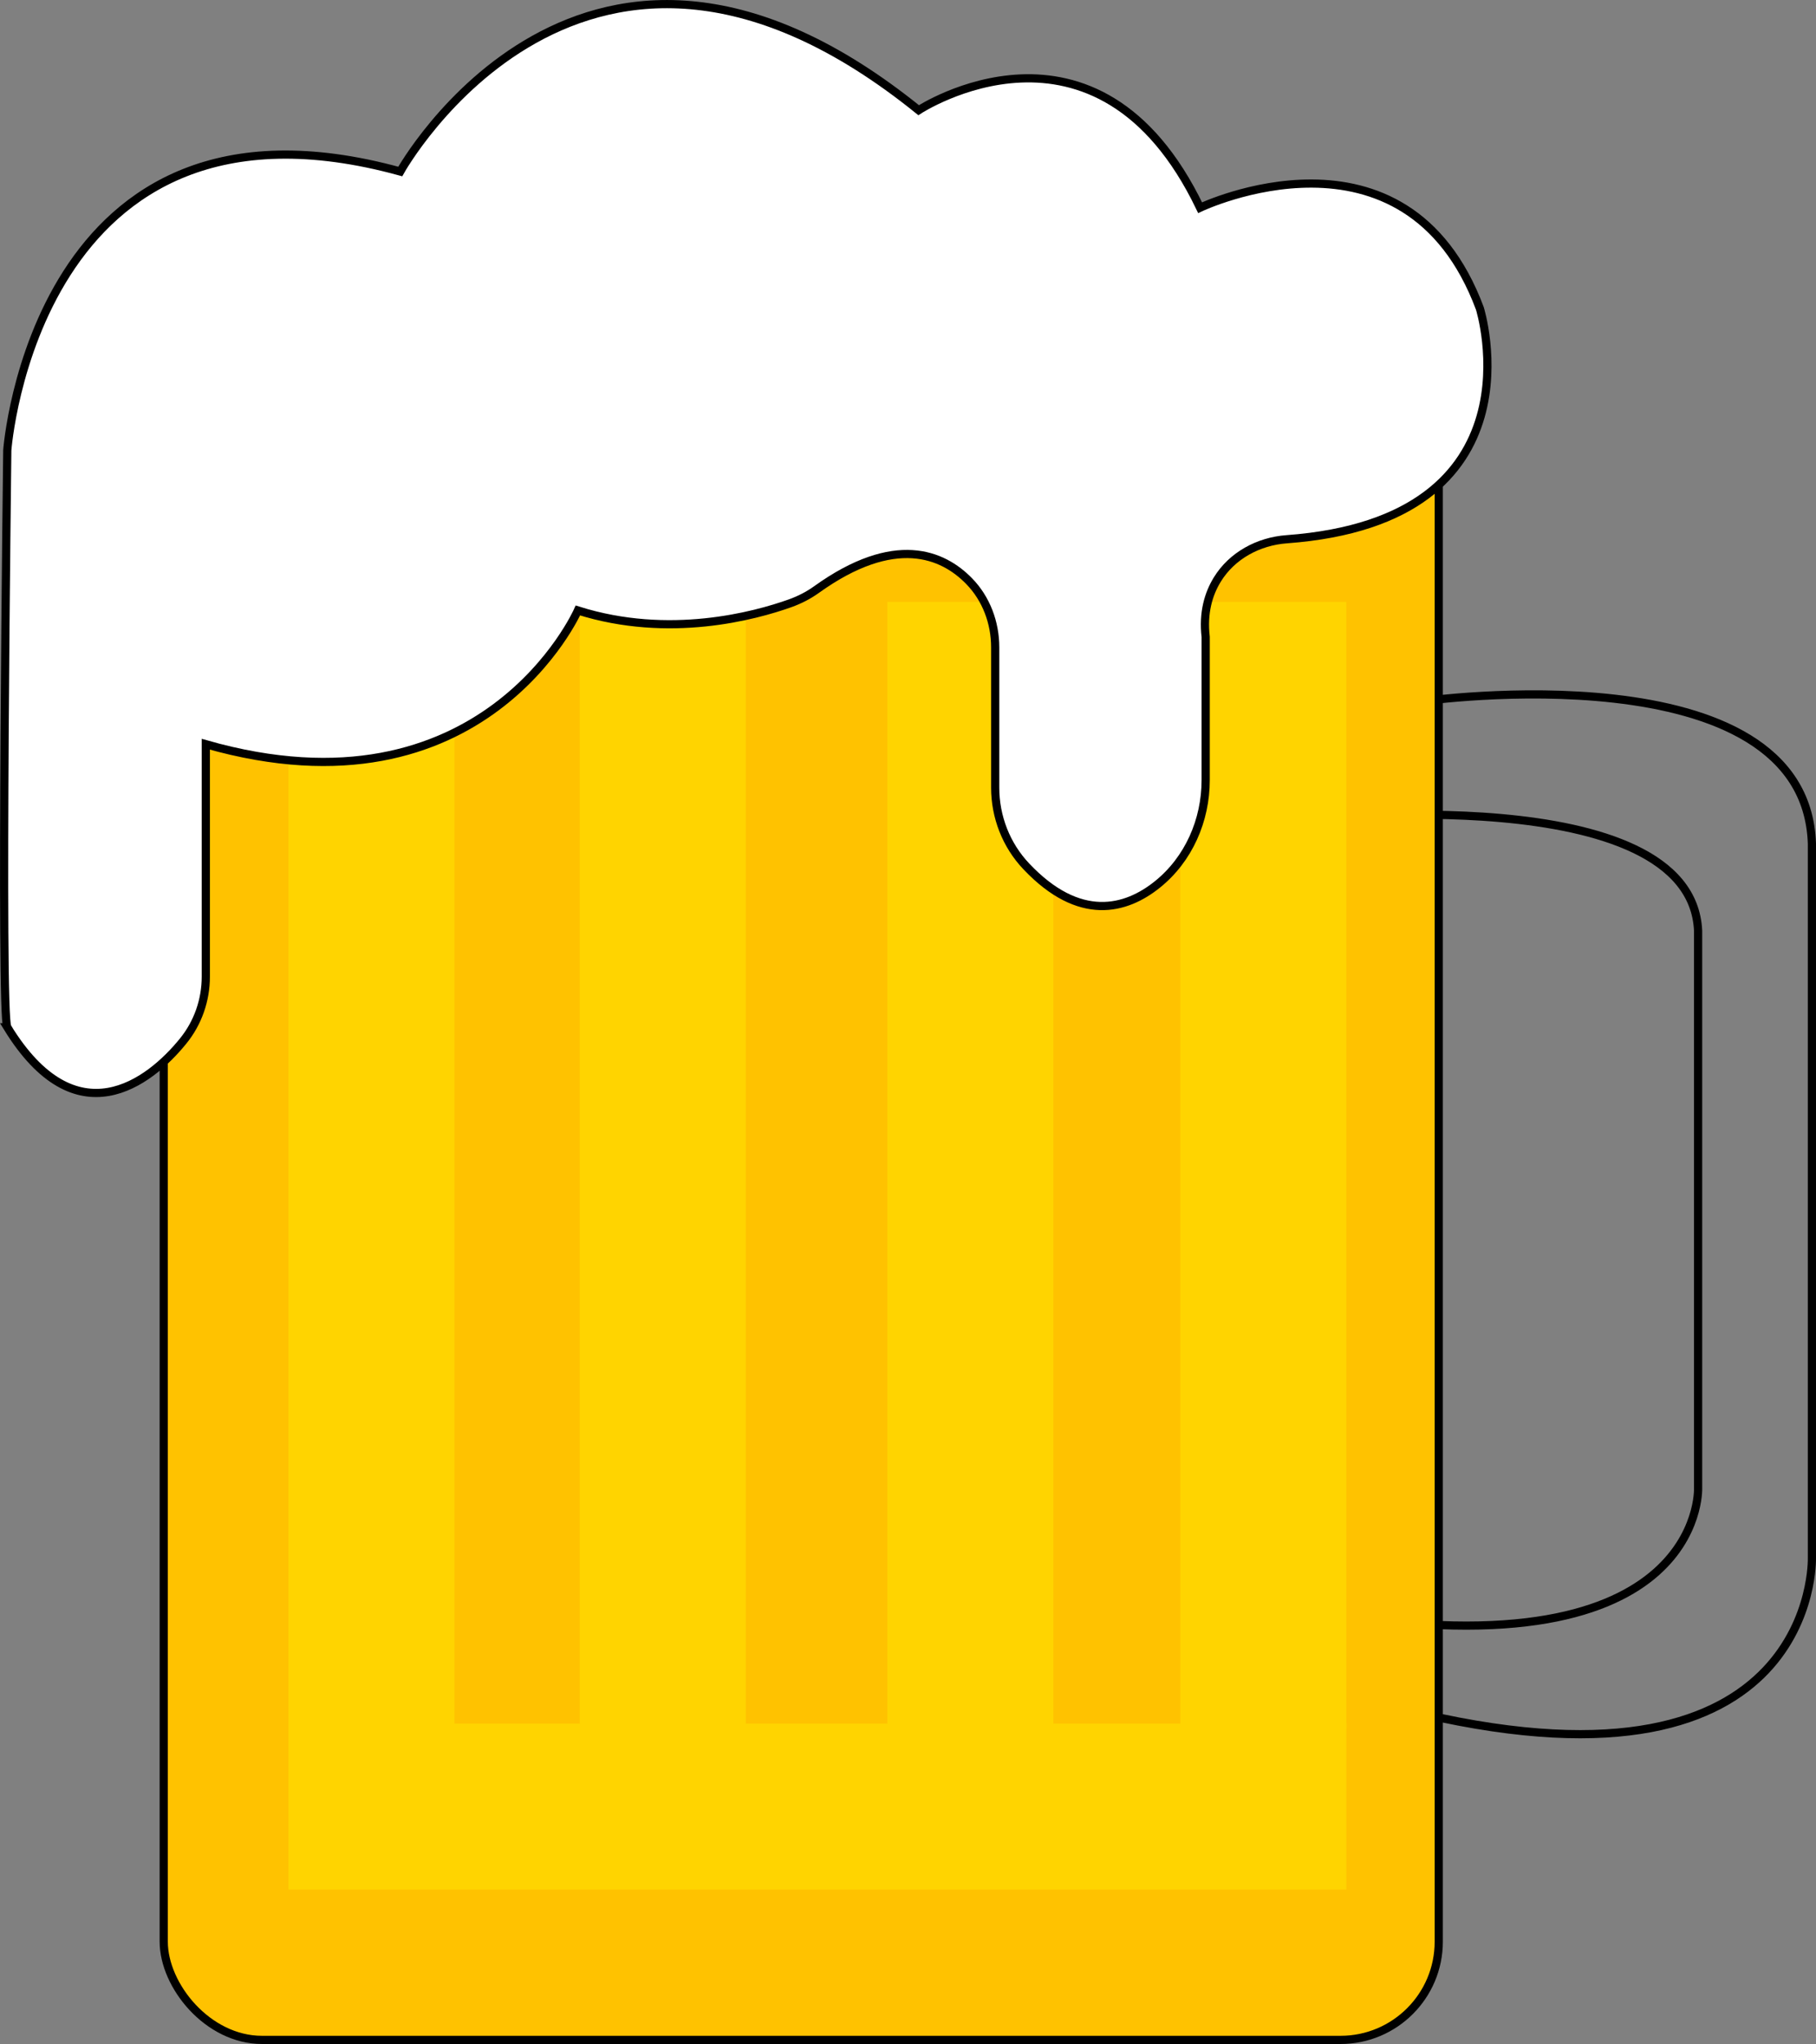 <?xml version="1.0" encoding="UTF-8"?>
<svg id="billyglass" xmlns="http://www.w3.org/2000/svg" viewBox="0 0 221.82 249.68">
  <rect x="0" y="0" width="221.82" height="249.68" fill="#808080" stroke="none"/>
  <defs>
    <style>
      .cls-1 {
        fill: none;
      }

      .cls-1, .cls-2, .cls-3 {
        stroke: #000;
        stroke-miterlimit: 10;
      }

      .cls-2 {
        fill: #fff;
      }

      .cls-4 {
        fill: #ffd400;
      }

      .cls-3 {
        fill: #ffc200;
      }
    </style>
  </defs>
  <g id="handle">
    <path class="cls-1" d="M173.75,85.66s46.75-6.62,47.57,17.38v87.29s.83,30.2-47.57,19.03v-123.69Z"/>
    <path class="cls-1" d="M159.85,100.17s46.75-5.16,47.57,13.55v68.08s.83,23.55-47.57,14.84v-96.48Z"/>
  </g>
  <rect id="glass" class="cls-3" x="20" y="47.48" width="155.74" height="201.7" rx="12" ry="12"/>
  <g id="glassrod">
    <rect class="cls-4" x="35.23" y="73.52" width="20.28" height="137.67"/>
    <rect class="cls-4" x="89.7" y="156.07" width="20.28" height="129.22" transform="translate(320.52 120.84) rotate(90)"/>
    <rect class="cls-4" x="70.82" y="73.52" width="20.28" height="137.67"/>
    <rect class="cls-4" x="108.39" y="73.52" width="20.28" height="137.67"/>
    <rect class="cls-4" x="144.17" y="73.52" width="20.28" height="137.67"/>
  </g>
  <path id="top" class="cls-2" d="M.89,125.46C.02,124.03.89,54.99.89,54.99c0,0,3.4-46.3,48-34.04,0,0,22.47-40.51,63.32-7.49,0,0,21.79-14.3,34.38,11.91,0,0,25.11-11.96,34.17,12.3,0,0,8.1,25.87-23.59,28.2-3.44.25-6.69,1.99-8.49,4.94-1.07,1.75-1.75,4.04-1.41,6.99v17.49c0,4.91-2.07,9.67-5.9,12.75s-9.5,4.68-16.02-2.22c-2.45-2.59-3.79-6.04-3.79-9.61v-17.14c0-3-1.09-5.94-3.19-8.09-3.2-3.28-9.07-5.83-18.64,1.04-.99.71-2.07,1.26-3.21,1.67-4.31,1.54-14.8,4.4-25.93.88,0,0-11.49,26.04-45.45,16.34v28.39c0,2.87-.97,5.66-2.78,7.88-4.12,5.08-13.07,12.03-21.48-1.72Z"/>
</svg>